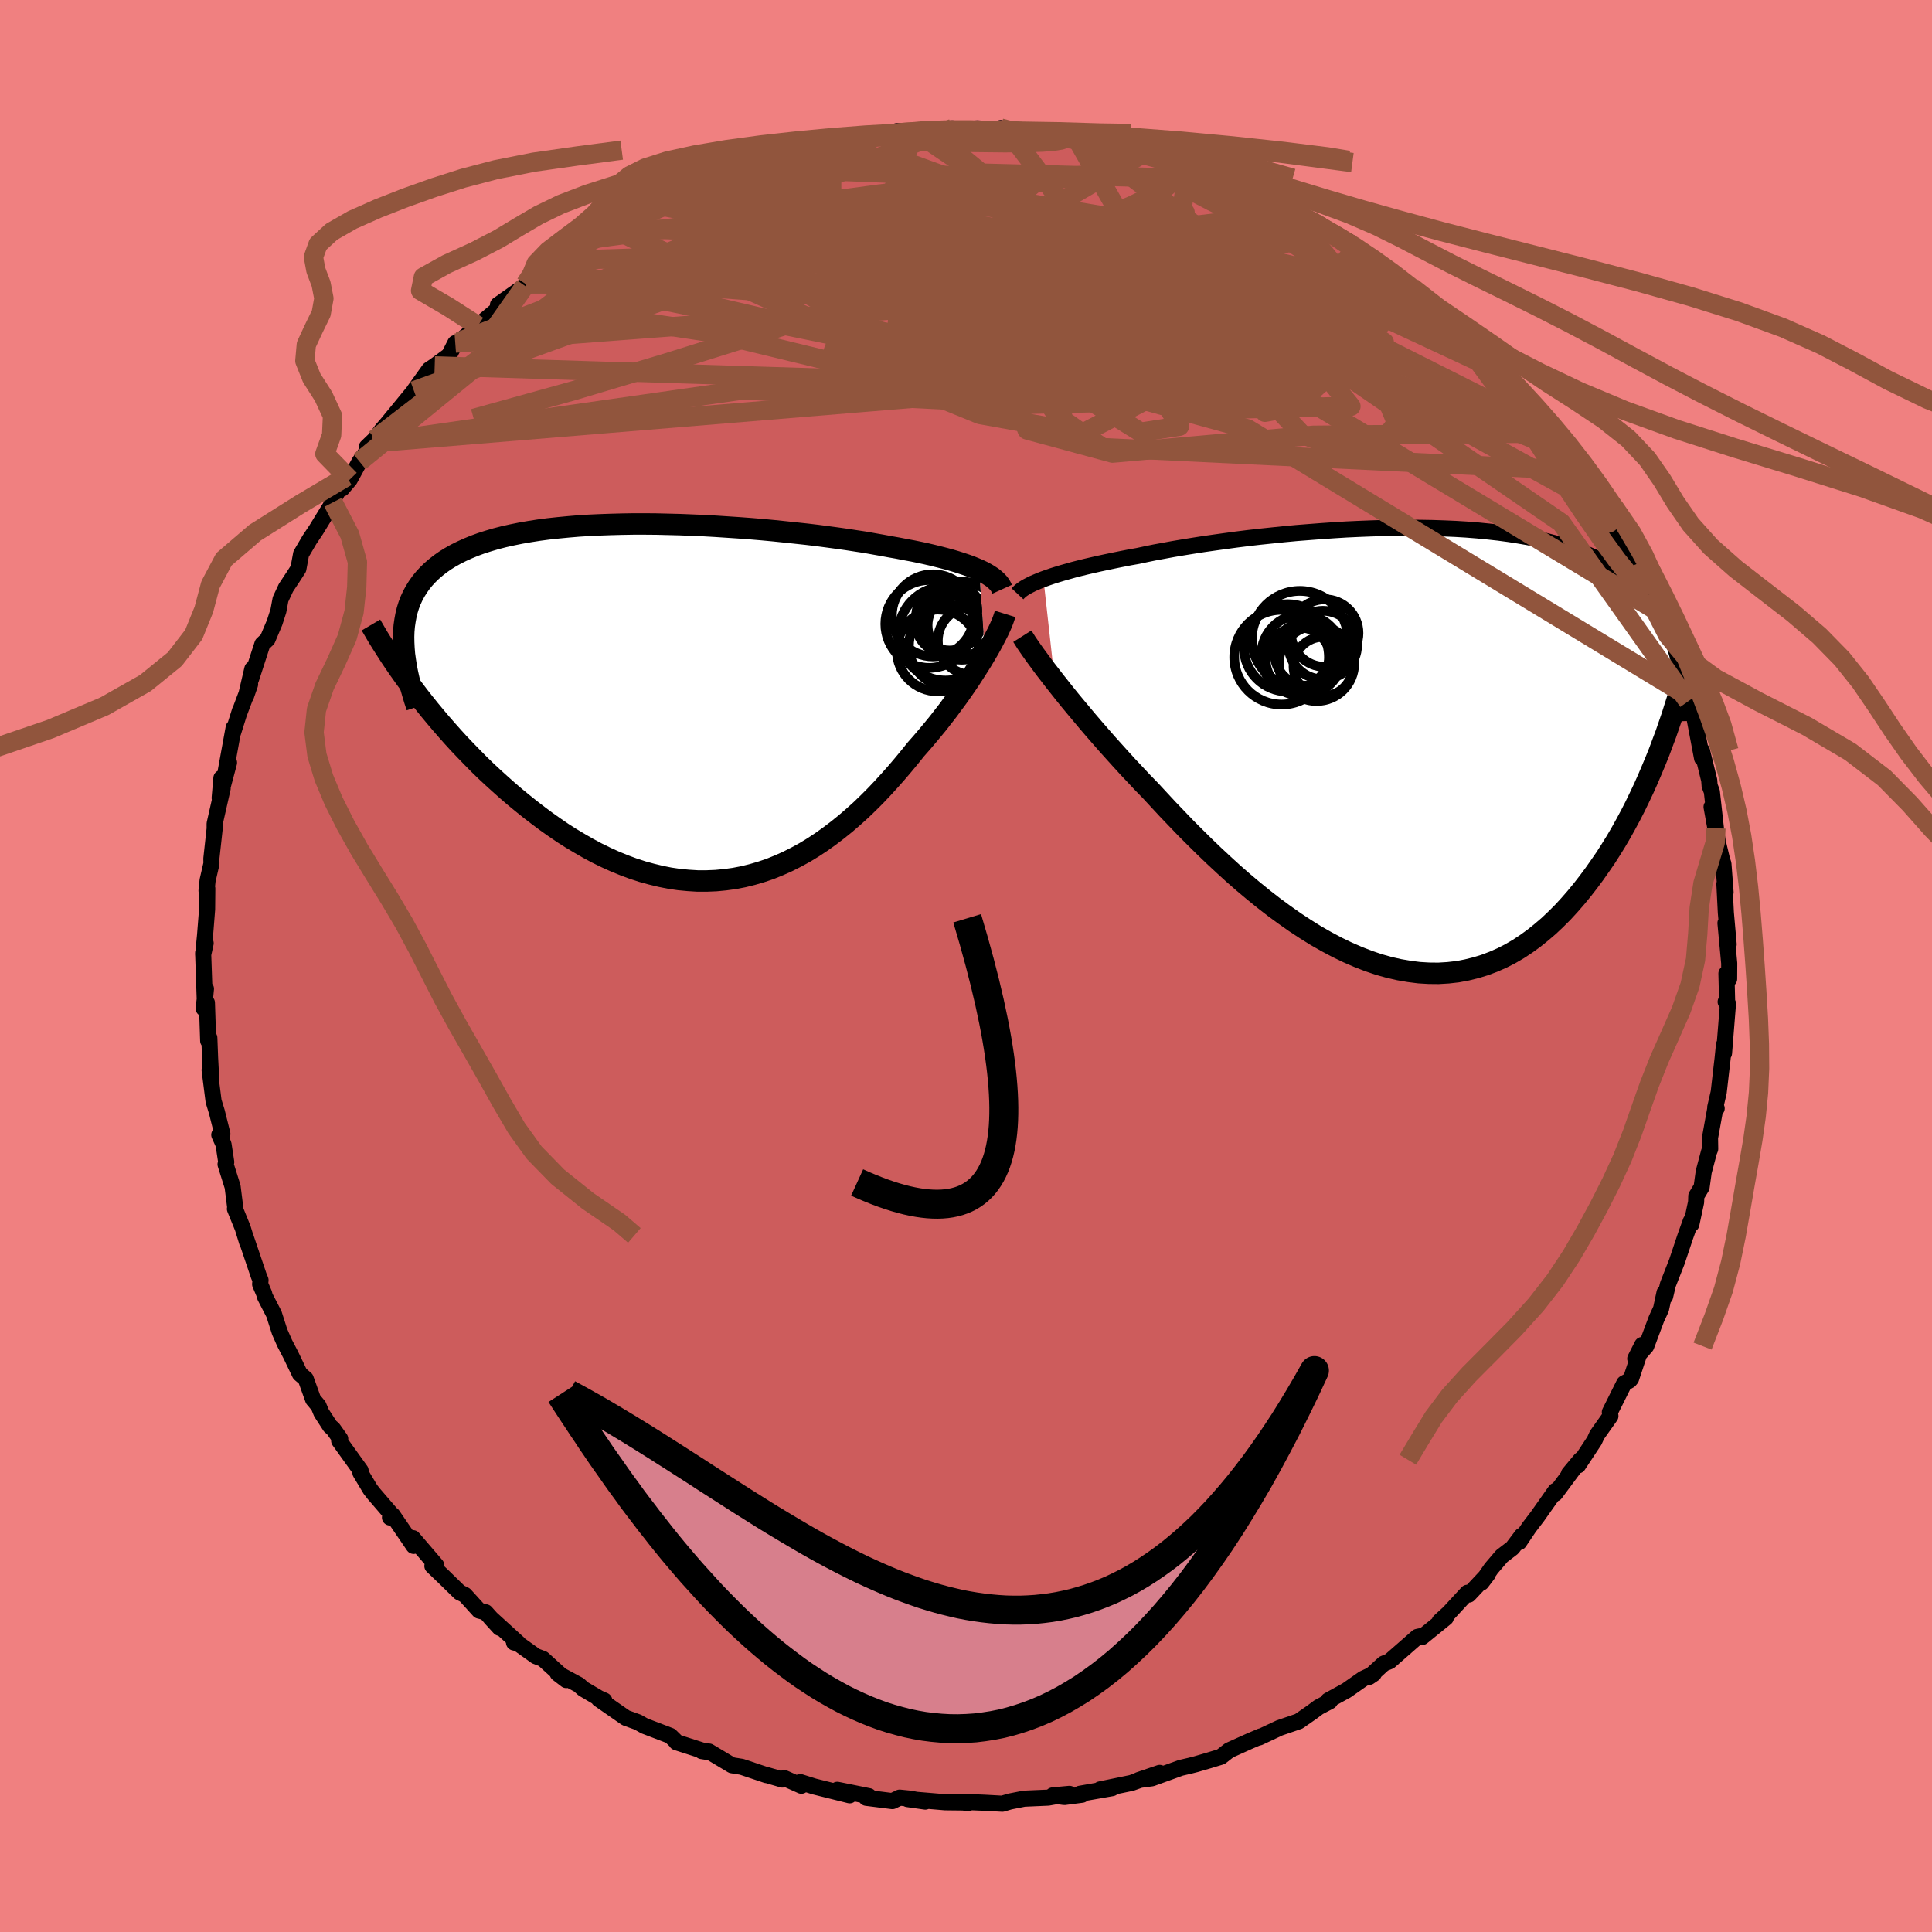 <svg xmlns="http://www.w3.org/2000/svg" width="500" height="500" viewBox="-100 -100 200 200"><defs><clipPath id="c"><path d="m32.11-13.7-.42-.18-.44-.18-.47-.17-.51-.17-.53-.17-.57-.17-.59-.16-.62-.16-.65-.16-.68-.16-.7-.15-.73-.15-.76-.14-.77-.15-.8-.14-.81-.15-.85-.15-.89-.16-.93-.14-.97-.15-.99-.14-1.04-.14-1.06-.14-1.09-.13-1.12-.12-1.13-.12-1.16-.12-1.18-.11-1.19-.1-1.21-.09-1.21-.08-1.22-.08-1.23-.07-1.22-.05-1.23-.05-1.22-.03-1.21-.03-1.2-.01h-1.19l-1.18.02-1.16.03-1.13.04-1.12.05-1.1.07-1.07.09-1.04.1-1.02.11-.98.13-.96.15-.92.16-.89.18-.85.19-.82.21-.78.23-.75.24-.71.26-.68.28-.64.29-.6.3-.57.32-.53.33-.5.35-.47.37-.43.37-.4.39-.37.4-.34.42-.31.44-.28.45-.25.46-.22.48-.19.49-.16.51-.13.53-.1.54-.08.55-.05.57-.02.58.01.6 1.03 4.85.53.7.55.7.57.71.59.71.6.71.62.71.63.71.65.71.67.7.68.7.69.7.71.69.72.67.74.67.75.67.77.66.79.65.81.65.82.63.83.62.85.6.86.59.88.56.89.53.9.52.9.48.92.45.93.42.93.38.94.35.95.31.95.26.95.23.95.19.96.14.95.09.96.06h.95l.96-.04.94-.09.95-.13.94-.18.93-.23.92-.27.92-.31.91-.37.9-.4.89-.45.88-.48.87-.53.85-.56.84-.6.83-.63.82-.66.8-.69.79-.71.77-.74.76-.76.74-.78.72-.79.71-.8.69-.81.67-.81.66-.82.59-.67.57-.67.56-.67.55-.67.53-.68.52-.67.49-.67.49-.66.46-.65.45-.65.43-.64.4-.62.39-.61.37-.59.34-.57"/></clipPath><clipPath id="b"><path d="m-37.91-17.56.44-.16.47-.16.51-.16.53-.16.57-.16.6-.17.63-.16.65-.16.69-.16.71-.16.75-.16.77-.16.79-.16.82-.16.85-.15.84-.18.88-.18.93-.17.97-.18 1.01-.17 1.05-.17 1.08-.17 1.12-.16 1.15-.16 1.18-.16 1.2-.15 1.22-.14 1.25-.13 1.26-.13 1.27-.12 1.28-.1 1.3-.1 1.29-.09 1.3-.08 1.29-.06 1.29-.05 1.28-.04 1.28-.02 1.26-.01 1.24.01 1.23.02 1.21.04 1.19.05 1.16.07 1.14.09 1.11.11 1.09.12 1.05.14 1.02.16.99.17.96.2.92.21.9.23.85.24.82.27.79.28.75.29.72.32.69.33.66.35.62.36.59.38.56.39.54.4.51.42.48.43.45.45.43.46.41.48.38.5.35.51.33.52.31.54.28.56.27.57.24.58.22.6.19.61.18.63-1.51 9.2-.35.94-.38.94-.39.93-.4.94-.42.94-.44.93-.45.93-.47.92-.49.91-.5.9-.52.89-.54.87-.55.86-.58.84-.59.84-.61.82-.63.81-.65.79-.67.77-.69.75-.72.72-.73.69-.76.65-.77.62-.8.58-.82.54-.84.49-.86.44-.89.39-.9.34-.92.28-.93.23-.96.18-.97.11-.99.06-1-.01-1.01-.06-1.03-.13-1.04-.18-1.06-.24-1.06-.3-1.06-.36-1.08-.42-1.08-.47-1.08-.52-1.09-.58-1.09-.62-1.09-.68-1.08-.71-1.08-.76-1.08-.79-1.07-.83-1.06-.86-1.05-.88-1.04-.91-1.02-.93-1.02-.95-.99-.95-.98-.97-.96-.96-.93-.97-.92-.96-.89-.96-.87-.94-.8-.82-.77-.82-.77-.82-.74-.81-.73-.81-.71-.79-.69-.79-.67-.77-.65-.76-.62-.74-.61-.73-.58-.7-.55-.68-.53-.67-.5-.63"/></clipPath><filter id="a"><feTurbulence baseFrequency=".05" numOctaves="3" result="noise" type="noise"/><feDisplacementMap in="SourceGraphic" in2="noise" scale="2"/></filter></defs><rect width="100%" height="100%" x="-100" y="-100" fill="#F08080"/><path fill="#CD5C5C" stroke="#000" stroke-linejoin="round" stroke-width="1.667" d="m79 1.34-.28-.56L78.8 4l-.16-.29.24.19-.41 5.13v-.89l-.15 1.47-.1.85-.3 2.61-.36 1.56.15.11-.16.11-.53 2.94.02 1.14-.12.3-.55 2.07-.22 1.59-.55.92-.02.63-.49 2.29-.06-.31-.58 1.62-.86 2.57-.93 2.37-.29 1.24-.06-.4-.36 1.68-.48 1.04-1.05 2.81-1.14 1.3.72-1.42-1.15 3.48-.16.19-.55.3-1.49 2.99.06.4-1.39 1.96-.27.59-1.69 2.56.26-.59-1.2 1.44.87-1.03L61 54.61l.02-.28-1.86 2.64-.87 1.14-1.03 1.53.27-.67-.96 1.27-1.11.85-1.09 1.28-1.01 1.46.64-.84-1.95 2.08-.14-.19-1.9 2.06-.98.9.64-.37-2.45 1.99-.22-.07-.27.06-2.88 2.52-.61.25-1.5 1.37.47-.32-1.09.51L39.38 75l-1.88 1.03.17.08-1.17.62-.67.5-1.38.96-1.99.68-2.11.99.16-.11-1.15.49-2.11.95-.86.67-1.25.38-1.34.39-.59.15-.99.23-2.98 1.08-1.36.18 2.17-.74-2.92 1.04-3.25.67 1.24-.13-3.32.58.21.1-1.83.24-1.2-.17 1.73-.16-2.2.39-2.49.11-1.47.29-.79.23-1.82-.1-1.95-.08.24.12-.53-.07-1.85-.02-3.9-.33 1.84.26-1.54-.3-1.12-.11-.75.36-2.7-.34.27-.17-3.27-.66 1.28.57-3.69-.92-1.43-.45.12.38-1.77-.79-.2.15-1.58-.46h-.07l-2.56-.86-1.01-.16-2.37-1.42-.76-.05.44.07-3.05-.98-.08-.12-.56-.55-2.67-1.02-.69-.39-1.25-.45-2.79-1.94.57.15-.56-.25-1.61-.95-.47-.42-2.19-1.18.89.68-2.41-2.19-.74-.28-1.86-1.33-.4-.09.47.09-2.9-2.64.94 1.03-1.45-1.61-.67-.17-1.47-1.62-.55-.27-1.63-1.59-1.19-1.14.4-.07-2.41-2.81.07.8-2.18-3.19-.27.25.24-.23-1.91-2.22-.36-.46-1.03-1.72.02-.23-2.22-3.09.11-.19-.74-1.04-.31-.27-.9-1.39-.3-.72-.56-.67-.76-2.12-.61-.52-.94-1.96-.63-1.21-.52-1.18-.59-1.84-.94-1.82-.08-.31-.41-.96.04-.42-.18-.44-1.42-4.19.21.7-.45-1.46-.81-1.99.05.01-.29-2.3-.73-2.32.07-.23-.28-1.84-.44-.98.32-.1-.57-2.28-.34-1.11-.41-3.22.17 1.05-.12-2.28-.08-2.1-.12.3-.13-3.93-.34.58.24-2.03-.12 1.24-.17-4.95.26-1.01-.26 1.19.2-2.04.21-2.66.02-2.15-.08.23.11-1.07.4-1.74-.01-.51.34-3.1v-.52l.83-3.66-.13-1.07-.18 2.06.97-3.65-.34.88.82-4.5-.06.5.7-2.23-.05.18 1.11-2.94-.43 1.24.66-2.83-.14 1.07 1.18-3.64.54-.51.73-1.73.39-1.21.22-1.19.56-1.2.82-1.24.47-.73.28-1.52.87-1.48.69-1.03 1.74-2.84-.12-.07 1.53-2.59-.46 1.23.79-.93 1.01-1.85 1.39-1.95-.64.44.85-.82.73-.99.52-.6 2.58-3.14 1.27-1.51-1.07 1.24 1.58-2.2.57-.38 1.49-1.1.64-1.26.24-.03.18-.13 1.92-1.63 2.64-2.21-.56.04 2.79-1.97.06-.2.45-.35.96-.54 2.19-1.54-1.59.69 1.72-1.3 2.14-.99.12-.5 1.02-.39 1.86-.9-.22-.07 2.4-1.11 1.96-1.25.46-.13.69-.44.68-.23 1.34-.55 2.43-1.25.89-.18 1.18-.7.8-.14.63-.19 1.45-.73 2.41-.29.22-.1 1.8-.45 1.01-.22 1.38-.54.59-.14.72-.11.08-.29 2.12-.07 1.94-.15 2.11-.25h-.75l1.25-.41 1.86.01 1.29-.26.62.08 2.01-.12 1.24.23 1.27-.23 3.13.16-.67-.19-.02.2 2.72.28 2.21.18 1 .03-.37-.13 2.26.41.49.03.22.15 2.57.33.25.08 3.68.99-.08-.02 2.65.6.65.44-.48-.23 2.57.68 2.45 1.23.09-.06.4.12 1.6.77 1.42.58.83.31.34.24-.56-.24 3.23 1.79h.64l2.85 1.65.16.01 2.42 1.41-.81-.23.11-.11 2.57 1.77.36.29L44-71.84l.79.58.02.06 1.02.84.33.1 2.24 1.79.96.9 1.23.94-.35.11 2.75 2.25-.14-.17.47.71 1.96 2.34-.12-.2 1.8 1.61.73 1.03.65.76 1.92 2.38.33.02.41.63-.16-.01.89 1.82.82 1.2 1.06.86.19.61 1.13 1.53 1.94 2.89-.61-1.04 1.12 2.36 1.27 1.9.69 1.46.35.93.6 1.4.28.85-.06-.27 1.31 2.5-.51-.72.73 2.12 1.24 2.33.04 1.09.84 2.46.18-.68.23 1.52.19.65.3.22.38 1.67.76 4.01-.01-.79.75 3.08.04.55.23.6.42 3.8-.45-2.21.68 3.77.36 1.5-.36-1.1.55 1.74.22 2.93-.12-.86.15 2.97.29 3.28-.33-2.2.39 4.17L79 1.34l-.28-.56" filter="url(#a)"/><path fill="#fff" d="m-37.91-17.56.44-.16.47-.16.51-.16.53-.16.57-.16.6-.17.63-.16.65-.16.69-.16.71-.16.75-.16.77-.16.79-.16.82-.16.85-.15.84-.18.88-.18.93-.17.97-.18 1.01-.17 1.05-.17 1.08-.17 1.12-.16 1.15-.16 1.18-.16 1.2-.15 1.22-.14 1.25-.13 1.26-.13 1.27-.12 1.28-.1 1.3-.1 1.29-.09 1.3-.08 1.29-.06 1.29-.05 1.28-.04 1.28-.02 1.26-.01 1.24.01 1.23.02 1.21.04 1.19.05 1.16.07 1.14.09 1.11.11 1.09.12 1.05.14 1.02.16.99.17.96.2.92.21.9.23.85.24.82.27.79.28.75.29.72.32.69.33.66.35.62.36.59.38.56.39.54.4.51.42.48.43.45.45.43.46.41.48.38.5.35.51.33.52.31.54.28.56.27.57.24.58.22.6.19.61.18.63-1.51 9.2-.35.94-.38.94-.39.93-.4.94-.42.94-.44.93-.45.93-.47.92-.49.91-.5.9-.52.89-.54.87-.55.86-.58.84-.59.84-.61.82-.63.81-.65.79-.67.77-.69.75-.72.72-.73.69-.76.65-.77.62-.8.58-.82.54-.84.49-.86.44-.89.39-.9.34-.92.28-.93.23-.96.18-.97.11-.99.06-1-.01-1.01-.06-1.03-.13-1.04-.18-1.06-.24-1.06-.3-1.06-.36-1.08-.42-1.08-.47-1.08-.52-1.09-.58-1.09-.62-1.09-.68-1.08-.71-1.08-.76-1.08-.79-1.07-.83-1.06-.86-1.05-.88-1.04-.91-1.02-.93-1.02-.95-.99-.95-.98-.97-.96-.96-.93-.97-.92-.96-.89-.96-.87-.94-.8-.82-.77-.82-.77-.82-.74-.81-.73-.81-.71-.79-.69-.79-.67-.77-.65-.76-.62-.74-.61-.73-.58-.7-.55-.68-.53-.67-.5-.63" filter="url(#a)" transform="translate(45.93 -22.49)"/><path fill="#fff" d="m32.11-13.7-.42-.18-.44-.18-.47-.17-.51-.17-.53-.17-.57-.17-.59-.16-.62-.16-.65-.16-.68-.16-.7-.15-.73-.15-.76-.14-.77-.15-.8-.14-.81-.15-.85-.15-.89-.16-.93-.14-.97-.15-.99-.14-1.04-.14-1.06-.14-1.09-.13-1.12-.12-1.13-.12-1.16-.12-1.18-.11-1.19-.1-1.21-.09-1.21-.08-1.22-.08-1.23-.07-1.22-.05-1.23-.05-1.22-.03-1.21-.03-1.2-.01h-1.19l-1.18.02-1.16.03-1.13.04-1.12.05-1.1.07-1.07.09-1.04.1-1.02.11-.98.13-.96.15-.92.16-.89.18-.85.19-.82.21-.78.23-.75.24-.71.26-.68.28-.64.29-.6.3-.57.32-.53.33-.5.35-.47.37-.43.37-.4.39-.37.4-.34.42-.31.44-.28.45-.25.46-.22.48-.19.49-.16.51-.13.53-.1.54-.08.55-.05.57-.02.58.01.6 1.03 4.85.53.7.55.7.57.71.59.71.6.71.62.71.63.71.65.71.67.7.68.7.69.7.71.69.72.67.74.67.75.67.77.66.79.65.81.65.82.63.83.62.85.6.86.59.88.56.89.53.9.52.9.48.92.45.93.42.93.38.94.35.95.31.95.26.95.23.95.19.96.14.95.09.96.06h.95l.96-.04.94-.09.95-.13.94-.18.93-.23.92-.27.92-.31.91-.37.9-.4.89-.45.88-.48.87-.53.85-.56.84-.6.83-.63.82-.66.8-.69.79-.71.77-.74.76-.76.74-.78.72-.79.71-.8.69-.81.67-.81.66-.82.59-.67.57-.67.56-.67.55-.67.53-.68.52-.67.49-.67.49-.66.46-.65.45-.65.43-.64.4-.62.39-.61.37-.59.34-.57" filter="url(#a)" transform="translate(-30.74 -27.29)"/><g fill="none" stroke="#000" transform="translate(45.93 -22.49)"><path stroke-linejoin="round" stroke-width="1.667" d="m-40.6-16.04.13-.14.16-.15.19-.15.22-.15.25-.15.29-.15.31-.16.35-.15.38-.16.41-.16.44-.16.47-.16.51-.16.53-.16.57-.16.6-.17.63-.16.65-.16.69-.16.71-.16.75-.16.77-.16.79-.16.82-.16.85-.15.84-.18.88-.18.93-.17.97-.18 1.01-.17 1.05-.17 1.08-.17 1.12-.16 1.15-.16 1.18-.16 1.2-.15 1.22-.14 1.25-.13 1.26-.13 1.27-.12 1.28-.1 1.3-.1 1.29-.09 1.3-.08 1.29-.06 1.29-.05 1.28-.04 1.28-.02 1.26-.01 1.24.01 1.23.02 1.21.04 1.19.05 1.16.07 1.14.09 1.11.11 1.09.12 1.05.14 1.02.16.99.17.96.2.92.21.9.23.85.24.82.27.79.28.75.29.72.32.69.33.66.35.62.36.59.38.56.39.54.4.51.42.48.43.45.45.43.46.41.48.38.5.35.51.33.52.31.54.28.56.27.57.24.58.22.6.19.61.18.63.17.64.14.65.12.66.11.68.09.69.07.7.06.71.04.72.03.73.02.75" filter="url(#a)"/><path stroke-linejoin="round" stroke-width="2.222" d="m-40.1-11.65.19.3.22.35.26.38.29.42.32.45.36.49.38.52.42.56.45.58.47.61.5.63.53.67.55.68.58.7.61.73.62.74.65.76.67.77.69.79.71.79.73.81.74.81.77.82.77.82.8.82.87.94.89.96.92.96.93.97.96.96.98.97.99.95 1.02.95 1.02.93 1.04.91 1.05.88 1.06.86 1.07.83 1.08.79 1.08.76 1.08.71 1.09.68 1.09.62 1.09.58 1.08.52 1.08.47 1.08.42 1.06.36 1.06.3 1.06.24 1.04.18 1.03.13 1.01.06 1 .01.99-.06.97-.11.96-.18.93-.23.92-.28.9-.34.89-.39.86-.44.84-.49.82-.54.8-.58.77-.62.76-.65.73-.69.72-.72.69-.75.67-.77.65-.79.63-.81.61-.82.59-.84.58-.84.55-.86.54-.87.52-.89.5-.9.49-.91.47-.92.45-.93.44-.93.42-.94.4-.94.39-.93.38-.94.35-.94.35-.93.32-.93.32-.93.29-.92.29-.91.27-.9.26-.9.24-.89.24-.88.21-.87" filter="url(#a)"/><circle cx="-11.371" cy="-11.376" r="4.966" clip-path="url(#b)" filter="url(#a)"/><circle cx="-12.631" cy="-10.446" r="4.518" clip-path="url(#b)" filter="url(#a)"/><circle cx="-11.521" cy="-9.196" r="3.384" clip-path="url(#b)" filter="url(#a)"/><circle cx="-8.986" cy="-10.736" r="3.548" clip-path="url(#b)" filter="url(#a)"/><circle cx="-10.666" cy="-9.831" r="3.304" clip-path="url(#b)" filter="url(#a)"/><circle cx="-8.956" cy="-8.516" r="3.068" clip-path="url(#b)" filter="url(#a)"/><circle cx="-8.791" cy="-11.976" r="3.492" clip-path="url(#b)" filter="url(#a)"/><circle cx="-9.636" cy="-8.836" r="3.898" clip-path="url(#b)" filter="url(#a)"/><circle cx="-13.261" cy="-9.481" r="4.902" clip-path="url(#b)" filter="url(#a)"/><circle cx="-11.156" cy="-9.696" r="4.2" clip-path="url(#b)" filter="url(#a)"/></g><g fill="none" stroke="#000" transform="translate(-30.74 -27.29)"><path stroke-linejoin="round" stroke-width="2.222" d="m34.48-11.71-.1-.22-.12-.21-.16-.21-.19-.2-.22-.2-.25-.2-.29-.19-.31-.19-.35-.19-.38-.18-.42-.18-.44-.18-.47-.17-.51-.17-.53-.17-.57-.17-.59-.16-.62-.16-.65-.16-.68-.16-.7-.15-.73-.15-.76-.14-.77-.15-.8-.14-.81-.15-.85-.15-.89-.16-.93-.14-.97-.15-.99-.14-1.04-.14-1.06-.14-1.09-.13-1.12-.12-1.13-.12-1.16-.12-1.18-.11-1.19-.1-1.21-.09-1.21-.08-1.22-.08-1.23-.07-1.22-.05-1.23-.05-1.22-.03-1.21-.03-1.2-.01h-1.19l-1.18.02-1.16.03-1.13.04-1.12.05-1.1.07-1.07.09-1.04.1-1.02.11-.98.13-.96.15-.92.16-.89.18-.85.19-.82.21-.78.23-.75.24-.71.26-.68.28-.64.29-.6.3-.57.32-.53.33-.5.35-.47.37-.43.37-.4.39-.37.4-.34.42-.31.44-.28.45-.25.46-.22.48-.19.49-.16.51-.13.53-.1.54-.08.55-.05.57-.02.58.01.6.03.61.05.62.09.64.1.65.13.66.15.67.17.69.2.7.21.7.24.72" filter="url(#a)"/><path stroke-linejoin="round" stroke-width="2.222" d="m34.79-9.16-.09.29-.11.32-.14.36-.17.39-.2.43-.23.45-.25.48-.27.51-.3.53-.33.56-.34.57-.37.59-.39.61-.4.62-.43.64-.45.65-.46.65-.49.66-.49.67-.52.67-.53.68-.55.67-.56.67-.57.67-.59.67-.66.82-.67.81-.69.81-.71.8-.72.79-.74.78-.76.76-.77.74-.79.71-.8.69-.82.66-.83.63-.84.6-.85.56-.87.53-.88.48-.89.45-.9.4-.91.37-.92.31-.92.27-.93.23-.94.18-.95.13-.94.09-.96.04h-.95l-.96-.06-.95-.09-.96-.14-.95-.19-.95-.23-.95-.26-.95-.31-.94-.35-.93-.38-.93-.42-.92-.45-.9-.48-.9-.52-.89-.53-.88-.56-.86-.59-.85-.6-.83-.62-.82-.63-.81-.65-.79-.65-.77-.66-.75-.67-.74-.67-.72-.67-.71-.69-.69-.7-.68-.7-.67-.7-.65-.71-.63-.71-.62-.71-.6-.71-.59-.71-.57-.71-.55-.7-.53-.7-.52-.7-.5-.69-.48-.68-.47-.68-.45-.67-.43-.67-.42-.66-.4-.64-.38-.65-.37-.63" filter="url(#a)"/><circle cx="28.62" cy="-7.125" r="4.86" clip-path="url(#c)" filter="url(#a)"/><circle cx="29.04" cy="-8.845" r="3.472" clip-path="url(#c)" filter="url(#a)"/><circle cx="30.295" cy="-8.455" r="4.042" clip-path="url(#c)" filter="url(#a)"/><circle cx="31.355" cy="-6.385" r="3.53" clip-path="url(#c)" filter="url(#a)"/><circle cx="29.06" cy="-5.84" r="4.232" clip-path="url(#c)" filter="url(#a)"/><circle cx="27.815" cy="-5.375" r="4.234" clip-path="url(#c)" filter="url(#a)"/><circle cx="30.05" cy="-7.975" r="3.284" clip-path="url(#c)" filter="url(#a)"/><circle cx="27.315" cy="-9.005" r="4.25" clip-path="url(#c)" filter="url(#a)"/><circle cx="28.595" cy="-8.17" r="3.034" clip-path="url(#c)" filter="url(#a)"/><circle cx="26.935" cy="-8.12" r="4.548" clip-path="url(#c)" filter="url(#a)"/></g><g fill="none" stroke="#91553D" stroke-linejoin="round" stroke-width="2"><path d="m21.82-83.17.58.15 1.59.6 1.71.71 1.59.71 1.5.7 1.45.68 1.35.65 1.21.57 1.06.51.94.45.84.39.68.31.29.11-.32-.2-1.07-.53m-80.37 6.4 1.17-.74 1.17-.8 1.22-.82 1.42-.9 1.55-.93 1.6-.93 1.55-.87 1.45-.8 1.32-.72 1.08-.6.71-.42.25-.18-.23.07-.53.23m.66-.29 1.61-.68 1.78-.72 1.7-.61 1.65-.52 1.66-.48 1.73-.45 1.77-.44 1.75-.42 1.64-.4 1.49-.36 1.27-.33 1.02-.28.77-.22.53-.15.3-.08h.03l-.42.05-1.19.09m15.26-1.08.82.21 1.52.18 1.41.14 1.08.09.78.08.54.09.36.1.15.11-.07.12-.36.12-.72.12-1.17.09-1.71.06-2.27.01-2.8-.03-3.35-.06-4.12-.1" filter="url(#a)"/><path d="m33.71-77.98.98.42.88.66.31.6-.31.5-.84.44-1.3.45-1.72.49-2.2.51-2.75.5-3.35.46-3.99.42-4.62.4-5.24.4-5.85.42-6.5.4-7.19.35-7.93.29-8.67.17-9.32-.01m8.91-11.35.92-.3.96-.37.96-.34.99-.32.96-.28.86-.22.65-.13.34-.03-.04.1-.45.23-.87.38-1.28.53-1.69.71-2.18.95-2.8 1.22-3.46 1.48" filter="url(#a)"/><path d="m44.81-71.2.69.64.42.66.09.7-.41.62-.98.5-1.59.39-2.2.27-2.82.17-3.45.08-4.1-.04-4.78-.14-5.51-.25-6.28-.37-7.1-.5-7.93-.69-8.76-.91-9.62-1.13-10.53-1.27" filter="url(#a)"/><path d="m-32.59-78.86.75-.14 1.39-.12 2.04-.09 2.61-.05 3.03.05 3.34.19 3.6.34 3.85.5 4.12.63 4.39.74 4.61.83 4.78.89 4.89.94 4.94.96 4.97.98 4.99 1 5.02 1.03 5.09 1.05 5.17 1.09 5.09 1.05M33.71-77.98l1.22.5 1.64.92 1.57.98 1.42.96 1.32.93 1.31.95 1.33.96 1.3.92 1.15.81.89.62.55.36.18.07-.24-.24-.68-.55M61-55.16l.2.56.6 1.04.73 1.1.76 1.06.74 1.06.7 1.02.62.96.52.87.39.73.25.56.06.32-.15.03-.38-.3-.63-.64-.85-.98-1.06-1.28-1.28-1.57-1.48-1.86-1.7-2.17-1.97-2.54-2.27-3-2.55-3.47M18.6-84.19l.7.19 1.22.37 1.24.41 1.27.45 1.3.47 1.23.47 1.09.42.87.34.64.26.36.16.04.03-.31-.11-.72-.26-1.12-.42-1.5-.56-1.73-.69" filter="url(#a)"/><path d="m21.17-83.61.3.31.26.42.17.62-.26.75-.87.84-1.49.93-2.11 1.02-2.71 1.13-3.34 1.25-3.97 1.39-4.58 1.56-5.19 1.75-5.85 1.97-6.61 2.18-7.52 2.43-8.53 2.67-9.51 2.84-10.33 2.87m120.31 15.1.35.91.26.74.14.46.02.22-.11.03-.28-.18-.48-.44-.76-.83-1.09-1.36-1.47-2.02-1.91-2.76-2.34-3.52-2.74-4.24-3-4.78m-6.57-8.22.87.77.83.81.85.83.78.8.68.74.58.67.46.56.32.43.13.27-.1.07-.38-.19-.72-.5-1.08-.8-1.43-1.11-1.72-1.37-1.97-1.61-2.27-1.91-2.72-2.31-3.44-2.85" filter="url(#a)"/><path d="m-15.22-85 3.75 18.59 20.06 5.93 10.74-.8 4.69-2.15 3.3-1.57 3.39-.72 2.85-.2 1.25-.05-1.11-.06-3.96-.14-7.09-.47-9.72-1.27-10.62-2.41-8.79-3.39-4.1-3.5 2.39-2.41 9.18-.25 14.52 2.44 15.77 4.32 7.75 1.88-17.21-11.94" filter="url(#a)"/><path d="m34.35-77.98-47.15 5.81-10.58-2.11-.5-1.28 5.82.35 9.58 1.33 9.27 1.49 5.86.97 2.44.13 1.7-.47 3.88-.35 6.47.37 6.1.77 1.71-.12-3.07-1.72-1.02-1.31 11.38 3.38 17.08 7.01" filter="url(#a)"/><path d="m26.85-81.43-24.94-.64-7.89 5.37 1.24 6.62 4.04 4.69 1.86 1.93-1.51-.42-2.53-1.72-.03-1.97 4.53-1.51 8.41-.84 9.57-.33 7.53-.19 3.27-.48-1.67-1.09-5.82-1.65-8.04-1.68-7.66-.88-4.94.39-1.36 1 1.35-.35 2.97-3.9-9.24-7.59" filter="url(#a)"/><path d="m-5.3-86.41-8.43 22.74 15.36 4.23 12.71-2.83 9.41-3.11 5.84-1.27 2.4.66.12 2.11-.48 2.95.58 3.17 2.57 2.73 4.11 1.5 3.92-.36 1.76-2.33-1.53-3.68-4.67-4.15-7.22-4.07-9.6-3.75L8.92-74.4l-16.88.56-20.19 2.7-1.27-9.07" filter="url(#a)"/><path d="m23.91-82.72 18.25 14.27-7.51-1.13-12.88-4.66-6.55-3.03.62-.84 3.48.28 2.06.46-1.45.29-4.86.22-6.56.53-5.75 1.18-2.62 1.87 1.24 1.99 3.05 1.06.16-.88-6.38-3.23-10.36-4.51-20.44-.01" filter="url(#a)"/><path d="m-44.19-71.5 68.23 13.93 15.81-.37-5.08-6.3-7.79-5.12-4.61-2.34-1.92-.71-.88-.26-.89-.34-1.57-.53-2.73-.71-3.86-.82-4.1-.65-3.01-.04-1.09.98.44 2.15.86 3.12.93 3.72 1.95 4.21L9.38-57l4.76 3.34 49.47 2.37" filter="url(#a)"/><path d="M60.84-55.17 33.16-69.12l-17.19.45-9.02 2.52-2.36 1.69-.98.23-1.9-.76-1.2-.44 2.21.87 6.26 1.74 7.36.98 3.15-1.17-5.01-2.9-11.61-2.16-9.97 1.39 1.58 5.15 8.82 3.29-40.03-18.19" filter="url(#a)"/><path d="m4.26-86.55 13.13 17.4L.97-70.57l-10.06-1.68-.24 2.2 4.16 4.17 2.41 3.36-1.56 1.26-3.23-.53-.94-1.31 3.53-1.24 7.17-.91 8.14-.8 6.6-.88 4.07-.8 2.08-.19 1.43.78 2.32 1.26 3.68.17 2.92-2.45 1.08-3.05 20.63 9.62" filter="url(#a)"/><path d="m60.84-55.17-24.91.23-20.76 1.85-8.85-2.4-2.29-6.1 1.35-6.69 3.15-4.99 3.53-2.56 2.61-.49.52.85-1.88 1.71-3.08 2.49-2.18 3.37-.4 3.91-.69 3.32-5.12 1.08-11.92-2.06-16.03-3.88-14.11-2.15-8.3 1.32 2.86-4.05" filter="url(#a)"/><path d="m-32.59-78.86 40.73 7.73 15.06 9.49-7.22 2.17-8.92-1.5 1.4-1.46 10.71-.01 12.57.68 8.18-.06 2.18-1.38-1.64-1.99-2.62-1.69-2.86-1.56-5.93-2.48-17.63-4.4-44.01-3.54" filter="url(#a)"/><path d="M30.7-79.77 5.83-62.87l12.25 7.61 4.02-.62-2.84-4.69-3.44-5.25-1.98-3.98-1.23-2.11-1.51-.41-2.01.7-1.77 1.05-.48.85 1.24.43 2.17.01 1.5-.46-.26-.87-1.12-.81 1.14.29 6.45 2.41 10.75 4.28 5.86 3.91-18.22.67L-55-62.12" filter="url(#a)"/><path d="m-36.73-76.43 41.7 1.48 2.06 2.43-10.38.31-5.28.03 2.49.84 5.04 1.47 2.43 1.44-.99.88-1.4.04 1.62-.94 5.49-1.91 7.32-2.61 6.06-2.85 2.94-2.57.25-1.79-.1-.5 2.95 1.54 10.07 4.94 17.45 9.93" filter="url(#a)"/><path d="M44.81-71.2-.05-74.14l.62.17 9.93 2.6 5.67 2.74-1.29 1.23-5.56-.61-5.11-1.55-1.73-1.35.95-.8.88-1.01-.53-2.19-.03-3.29 3.32-2.82 5.02-.84-3.72.42-31.86-1.23" filter="url(#a)"/><path d="m-1.38-86.71-21.41 8.4 6.77 4.34 13.33 4.19 9.53 3.1 5.98.81 4.38-1.28 3.33-2.13 2.73-1.51 3.37.28 4.63 2.43 4.36 3.84 1.19 3.84-2.88 2.54-2.98.54 3.14-2.3 7.16-6.96-1.47-8.33" filter="url(#a)"/><path d="m-14.63-85.14-7.63 5.98-1.11 4.4 9.43.81 9.23-.13 3.76-.59v-1.42l-.36-1.99.37-1.74-.34-.82-2.85.15-5.12.61-4.22.58 1.5.58 10.95 1.55 20 3.88 21.01 5.03-.21-6.65" filter="url(#a)"/><path d="m-52.45-64.64 26.79-10.31 9.1 1.36 15.27 4.7 16.92 4.12 11.32 1.65 3.51-1.29-2.4-3.43-4.84-3.91-3.89-2.53-.52.16 3.23 3.09 4.54 4.9L28-61.38l-5.71 2.84-15.57.39-29.8-1.48-38.31 5.47" filter="url(#a)"/><path d="M74.76-27.4 61.62-45.88 39.68-60.94l-22.12-8.8-16.21-3.72-9.42-1.15-4.76-.26-2.3-.09-.87-.12.42-.08 1.73.19 2.95.68 3.78 1.26 4.01 1.76 3.6 2.07 3.15 2.05 3.65 1.72 5.59 1.12 8 .43 8.7-.09 6.49-.17 2.56.13-2.08-.41-13.77-5.04-46.9-13.02" filter="url(#a)"/><path d="m-5.3-86.41 25.51 17.29.64-.21 4.31-1.18 3.69-.43-1.28-.28-5.21-.13-5.66.24-3.42.7-.89 1.03-.3 1.13-2.49.71-6.32-.47-9.37-2.11-9.86-3.48-8.29-3.65-15.37 2.11" filter="url(#a)"/><path d="m-43.59-72.35 60.06 14 14.96-3.7 4.28-2.93-3.05-2.26-8.46-2.85-10.23-2.9-9.15-1.68-6.88.38-4.27 2.22-1.49 2.89 1.05 2.02 2.73.07 3.19-1.89 2.89-2.89L4.6-74.4l2.46-1.3 2.27-.05 2.03.93 2.83 2.3 3.26 4.95-9.97 7.73-68.87 5.68" filter="url(#a)"/><path d="m-44.19-71.5 37.22 2.72 25.7 3.94 9.87-1.53 1.5-2.9-3.01-2.19-6.31-1.3-8.15-.66-7.46-.15-4.28.49-.1 1.38 3.06 2.49 3.92 3.42 2.65 3.71.55 3.05-.84 1.34L9-58.91l-1.39-4.3-2.62-6.68-1.91-5.53 10.76 2.6 47.89 19.47" filter="url(#a)"/><path d="m-57.15-59.54 38.8-14.06 5.39.84-2.96 3.48 2.24 1.25 6.9-1.06 6.6-1.9 3.14-1.44-.3-.22-1.94 1.3-2 2.56-1.76 2.86-1.81 1.76-1.3-.16.95-1.19 3.4.05-.01 1.64-12.08-3.27-.02-18.15" filter="url(#a)"/><path d="M60.26-55.81 17.62-65.98l3.03-3.29 6.89-.24 1.51.29-3.28-.71-4.49-1.54-3.24-1.46-2.01-.83-2.3-.23-3.9.11-5.57.31-6.16.6L-7-72l-2.48 1.18 1.2.97 5.22.36 8.92-.11 11.9.55 13.62 2.82 11.94 4.93.68.17-32.12-24.61" filter="url(#a)"/><path d="m-52.87-64.48 59.89-4.54 24.45 1.27 4.03.07-4.76-.93-7.14-1.06-7.48-.88-7.3-.81-6.1-.93-3.36-1.03.65-.84 4.88-.16 8.18 1 9.83 2.24 9.56 2.96 7.35 2.56 3.49.99-1.63-1.06-7.32-2.56-12.49-2.84-14.73-2.2-8.98-1.68 9.82-2.22 29.23.8" filter="url(#a)"/><path d="m-62.78-52.21 14.37-11.73 19.67-8.32 20.17-3.07 14.95-.08 5.91.75-2.09.6-5.41.47-3.65.73.88 1.29 4.73 1.81 5.37 1.84 2.53 1.05-1.94-.49-5.32-2.22-6.04-3.37-4.44-3.45-1.96-2.7.72-1.54 4.71.4 14.9 5.63 45.31 18.82" filter="url(#a)"/><path d="m37.36-76.32-43.38 4.63 6.63 1.53 11.26 2.59 1.79 1.41-4.58-.18-4.66-.82-1.9-.69.16-.5.43-.45-.27-.26-.67.42-.05 1.44 1.52 2.13 3.56 1.85 5.3.6 5.81-.92 4.31-1.66.96-1.1-2.84.07-7.26-.28-19.02-3.96-40.06-.14" filter="url(#a)"/><path d="m-26.1-81.64 7.94 2.24 6.44 3.3L.25-74.28l9.73 2.3 5.15 2.94 2.33 2.69.98 1.66-.2.44-1.2-.58-1.5-1.41-1.55-2.29-2.16-3.08-2.53-3-.51-1.52 2.43.43-6.02 1.19-47.2 1.47" filter="url(#a)"/><path d="M66.26-47.3 28.79-67.93l-12.02-4.51.67-1.88 2.69-2.22 1.81-1.56.74.09-.29 1.78-.99 2.71-.72 2.63.74 1.78 1.95.59-.32-.76-8.62-2.04-20.31-2.1-24.83-.03-6.02-2.98" filter="url(#a)"/><path d="m33.71-77.98 9.31 11.49-15.38.87-22.43-3.3-16.81-3.05-8.4-1.78-1.42-1.02 3.93-.8 8.12-.47 11.06.52 12.05 2.04 10.56 3.41 6.64 3.79 1.35 2.74-3.37.72-5.34-1.13-3.41-1.65 1.24-.68 4.6.33 1.17-1.52-10.07-8.24-5.72-10.06" filter="url(#a)"/><path d="M18.52-84.21-6.1-69.84l19.47 4.04L32-63.95l8.46-.15.25-1.51-4.58-1.94-7.09-1.88-7.93-1.68-7.07-1.39-4.83-.94-2.49-.31-1.58.39-2.75 1-4.85 1.41-5.68 1.58-3.8 1.6-.29 1.43 2.25.86 3.56-.21 9.41-.73 25.8 1.83 32.05 9.42" filter="url(#a)"/><path d="m-61.18-54.54 18.94-14.6 15.15-6.26 10.62-1.71 4.6.74-.07 1.38-.98 1.03 2.01.69 6.85 1.03 10.85 2.09 11.98 3.32 9.68 3.87 4.78 3.06-1.02 1.06-5.97-1.18-9.38-2.46-11.09-2.2-8.9-.7 3.37 1.83 28.92 7.95 45.41 27.55" filter="url(#a)"/><path d="m-11.71-85.61 30.22 27.1-6.41 3.34-10.66-1.92-6.62-2.7 2.31-1.18 10.67.8 13.67 1.28 10.47-.2 3.71-2.52-3.07-4.33-7.66-4.89-9.75-4.33-9.66-2.99-6.62-.86 2.37 2.76 21.4 10.01 48.65 29.35" filter="url(#a)"/><path d="m-29.42-80.21 23.58-2.88 10.22 3.71 4.7 6.32-.02 3.78-3.97-.25-6.3-2.82-6.92-3.34-6.31-2.57-5.05-1.42-3.59-.47-2.13.07-.81.28.06.41.19.66-.29.91-.73.87-.39.4.83-.3 3.01-1.21 7.28-3.46 6.29-4.24m1.36-.25 1.98-.29 2.88-.13 3.03-.03 2.91.04 2.77.12 2.73.2 2.79.3 2.89.39 2.98.49 2.98.58 2.93.66 2.86.73 2.85.8 2.9.87 3.05.93 3.29 1 3.58 1.05 3.93 1.1 4.29 1.16 4.66 1.2 5.01 1.27 5.29 1.34 5.44 1.42 5.37 1.5 5.05 1.58 4.52 1.65 3.91 1.73 3.49 1.81 3.51 1.9 4.06 1.97 4.94 1.96 5.65 1.84 5.62 1.73 4.62 1.85" filter="url(#a)"/><path d="m-11.71-85.61 2.9-.37 2.26-.29 2.28-.2 2.39-.08H.55l2.44.09 2.39.17 2.33.23 2.29.3 2.28.38 2.34.47 2.41.56 2.46.66 2.45.72 2.35.78 2.19.79 2.03.82 1.93.84 1.98.94 2.18 1.1 2.36 1.29 2.01 1.27m38.66 60.88-.06 1.44-.58 1.92-.7 2.35-.39 2.56-.15 2.66-.23 2.67-.57 2.64-.92 2.6-1.13 2.56-1.14 2.56-1.01 2.55-.9 2.54-.89 2.54-1 2.53-1.16 2.52-1.28 2.53-1.37 2.53-1.48 2.54-1.68 2.54-1.97 2.53-2.25 2.49-2.39 2.42-2.29 2.3-2.01 2.22-1.67 2.22-1.4 2.29-1.27 2.12" filter="url(#a)"/><path d="m-41.87-73.65 2.31-1.36 2.26-1.26 2.05-1.2 1.95-1.14 2.03-1.08 2.2-1.01 2.34-.91 2.42-.82 2.4-.73 2.35-.65 2.3-.56 2.26-.5 2.26-.43 2.31-.36 2.39-.3 2.49-.23 2.61-.15 2.71-.06 2.79.01 2.85.1 2.85.17 2.84.24 2.84.32 2.9.4 3.06.51 3.33.63 3.6.74 3.67.79 3.32.94" filter="url(#a)"/><path d="m-42-73.04-.24-.87 1.25-1.13 1.63-1.19 1.52-1.18 1.41-1.13 1.56-1.09 1.94-1 2.37-.92 2.64-.83 2.7-.74 2.6-.65 2.48-.57 2.41-.51 2.47-.43 2.6-.38 2.78-.3 2.98-.24 3.14-.16 3.29-.08 3.43.01 3.55.09 3.66.16 3.78.23 3.94.29 4.25.36 4.88.5 5.89.7 7.09.93" filter="url(#a)"/><path d="m-45.6-70.61.62-.94.49-1.18 1.24-1.29 1.71-1.3 1.69-1.26 1.37-1.2 1.02-1.13.78-1.05.79-.97 1.07-.88 1.61-.8 2.27-.72 2.88-.63 3.31-.56 3.54-.48 3.6-.4 3.59-.34 3.61-.28 3.67-.21 3.82-.14 4.02-.07 4.18.01 4.29.07 4.32.13 3.16.05" filter="url(#a)"/><path d="m-50.53-66.27-3.1-1.99-2.83-1.65.29-1.41 2.41-1.34 2.87-1.31 2.49-1.29 2.09-1.26 2.04-1.2 2.33-1.13 2.74-1.05 3.07-.98 3.2-.88 3.18-.81 3.05-.71 2.95-.64 2.88-.55 2.88-.48 2.94-.4 3.04-.33 3.17-.27 3.31-.19 3.45-.12 3.58-.06 3.68.02 3.83.1 4.06.17 4.4.27 4.84.37 5.24.49 5.3.57 4.57.57 2.18.36" filter="url(#a)"/><path d="m-63.79-50.36-2.58-2.65.7-1.95.09-1.99-.93-2.01-1.22-1.91-.71-1.77.15-1.68.76-1.64.78-1.6.28-1.55-.29-1.49-.54-1.43-.25-1.36.48-1.33 1.39-1.28 2.16-1.24 2.66-1.18 2.86-1.12 2.92-1.04 3.03-.97 3.36-.88 3.93-.78 4.57-.65 4.55-.6m-28.48 33.8-4.8 2.85-4.68 2.95-3.22 2.76-1.39 2.62-.69 2.59-1.05 2.59-1.96 2.54-3.04 2.47-4.24 2.4-5.57 2.35-6.73 2.3-7.26 2.29-6.71 2.31-5.09 2.39-2.89 2.49-.95 2.6-.1 2.64-.56 2.59-1.98 2.46-3.69 2.27-5.49 2.13-7.64 1.88M-65.53-48l1.74 3.36.79 2.81-.07 2.61-.28 2.59-.71 2.61-1.14 2.56-1.2 2.5-.84 2.42-.25 2.36.3 2.35.72 2.36 1 2.39 1.23 2.45 1.41 2.52 1.56 2.56 1.59 2.57 1.52 2.57 1.38 2.56 1.3 2.56 1.33 2.61 1.46 2.67 1.56 2.73 1.57 2.76 1.51 2.7 1.53 2.61 1.82 2.53 2.44 2.5 3.12 2.5 3.25 2.23 1.56 1.34M70.57-38.4l1 2.04 1.08 2.12 1.83 2.21 3.14 2.28 4.43 2.39 4.97 2.53 4.52 2.66 3.52 2.7 2.65 2.69 2.35 2.65 2.54 2.6 2.88 2.59 2.94 2.58 2.52 2.61 1.71 2.61.77 2.63V4.1l-.33 2.61-.15 2.59.47 2.58 1.36 2.58 2.21 2.56 2.76 2.56 2.75 2.56 2.09 2.56.88 2.55-.52 2.56-1.67 2.56-2.14 2.54-1.74 2.51-.73 2.43.37 2.34.97 2.26.76 2.18.07 2.1-.06 1.79 1.97 1" filter="url(#a)"/><path d="m62.55-52.15 2.33 2.2 2.32 2.61 1.72 2.5 1.26 2.32 1.01 2.23.89 2.23.91 2.31.96 2.37 1 2.43.99 2.46.94 2.47.87 2.47.78 2.49.69 2.5.59 2.52.49 2.58.39 2.62.32 2.68.26 2.72.22 2.74.2 2.74.18 2.72.16 2.67.1 2.63.02 2.56-.11 2.5-.24 2.44-.34 2.4-.41 2.4-.43 2.43-.43 2.5-.46 2.63-.57 2.77-.75 2.82-.97 2.77-1.19 3.07M48.4-68.47l2.16 1.81 2.35 1.7 2.96 1.73 3.6 1.85 4.11 1.95 4.66 1.95 5.33 1.93 6 1.92 6.53 1.99 6.66 2.1 6.23 2.23 5.23 2.33 3.91 2.37 2.77 2.36 2.32 2.3 2.86 2.24 4.38 2.19 6.42 2.17 8.01 2.17 7.91 2.22 5.42 2.36 1.75 2.71 1.84 3.23" filter="url(#a)"/><path d="m46.16-70.26 2.76 2.15 2.8 1.89 2.82 1.94 2.8 1.97 2.87 1.93 2.97 1.9 2.88 1.92 2.51 1.99 1.97 2.09 1.52 2.19 1.37 2.27 1.59 2.3 2.07 2.31 2.59 2.29 2.94 2.28 2.99 2.31 2.74 2.35 2.33 2.38 1.93 2.42 1.67 2.45 1.61 2.45 1.71 2.45 1.88 2.45 2.07 2.43 2.17 2.45 2.16 2.52 2.03 2.66 1.95 2.95 2.2 3.32 2.63 2.98" filter="url(#a)"/><path d="m26.36-81.49 1.21.44 1.88.85 2.17 1.04 2.29 1.14 2.24 1.17 2.12 1.19 2.01 1.23 1.95 1.31 1.92 1.38 1.91 1.48 1.9 1.56 1.88 1.64 1.87 1.71 1.84 1.77 1.83 1.83 1.8 1.88 1.76 1.91 1.72 1.95 1.65 1.98 1.59 2.04 1.55 2.12 1.51 2.21 1.45 2.31 1.38 2.36 1.29 2.37 1.19 2.34L73.39-36l1.05 2.23 1.03 2.19.99 2.18.94 2.16.84 2.26.74 2.69" filter="url(#a)"/><path d="m14.92-85.18 3.58.92 3.49.86 3.07.84 2.79.84 2.82.86 3 .92 3.08 1.01 3 1.11 2.77 1.2 2.57 1.27 2.53 1.32 2.64 1.37 2.85 1.42 3.04 1.49 3.18 1.58 3.25 1.66 3.29 1.74 3.36 1.82 3.47 1.86 3.65 1.9 3.84 1.94 4.06 2 4.25 2.07 4.45 2.15 4.59 2.24 4.69 2.29 4.72 2.3 4.71 2.28 4.71 2.25 4.7 2.26 4.62 2.35 4.39 2.48 3.95 2.41 2.93 1.9.49 1.09" filter="url(#a)"/></g><path fill="none" stroke="#000" stroke-linejoin="round" stroke-width="3" d="M-11.27 22.41Q11.51 32.82.12-4.938" filter="url(#a)"/><path fill="#D77F8C" stroke="#000" stroke-linejoin="round" stroke-width="3" d="m-41.96 44.32.42.65.43.66.44.67.46.69.46.7.48.71.48.73.5.73.5.74.52.74.53.75.53.76.55.77.56.76.56.78.58.77.59.77.59.78.61.77.61.78.62.77.63.77.64.76.65.76.66.76.67.74.67.74.68.74.69.72.7.71.71.71.71.69.73.68.72.66.74.65.75.64.75.62.76.6.76.58.77.57.78.55.79.52.79.51.8.48.81.46.81.44.82.41.82.38.83.36.83.33.84.31.85.27.85.24.86.22.86.18.87.15.87.11.87.08.89.05.88.01.89-.03.9-.06.9-.11.9-.14.91-.18.91-.23.91-.27.92-.31.92-.35.93-.4.93-.45.93-.49.93-.54.94-.58.94-.64.95-.69.94-.73.95-.79.95-.85.95-.89.96-.95.96-1.01.96-1.06.96-1.12.96-1.17.97-1.24.96-1.29.97-1.36.97-1.41.97-1.48.97-1.55.97-1.6.98-1.67.97-1.74.97-1.8.98-1.87.97-1.94.98-2.01.97-2.08-.78 1.38-.78 1.33-.78 1.29-.78 1.25-.78 1.19-.78 1.16-.78 1.11-.78 1.07-.78 1.02-.78.99-.78.94-.78.9-.78.87-.78.82-.78.79-.78.74-.78.71-.78.67-.78.64-.78.6-.78.56-.78.53-.78.5-.78.46-.78.43-.78.39-.78.37-.79.33-.78.3-.78.27-.78.24-.78.22-.78.18-.78.16-.78.13-.78.1-.78.08-.78.05-.78.03h-.78l-.78-.02-.78-.05-.78-.07-.78-.09-.78-.11-.78-.13-.78-.15-.78-.18-.78-.19-.78-.21-.78-.23-.78-.24-.78-.27-.78-.28-.78-.29-.78-.31-.79-.33-.78-.34-.78-.35-.78-.36-.78-.38-.78-.39-.78-.4-.78-.41-.78-.42-.78-.43-.78-.44-.78-.45-.78-.46-.78-.46-.78-.47-.78-.47-.78-.48-.78-.49-.78-.49-.78-.49-.78-.5-.78-.5-.78-.5-.78-.5-.78-.5-.78-.51-.78-.5-.78-.5-.78-.5-.79-.5-.78-.5-.78-.49-.78-.49-.78-.48-.78-.48-.78-.47-.78-.47-.78-.46-.78-.46-.78-.44-.78-.44-.78-.43-.78-.42" filter="url(#a)"/></svg>